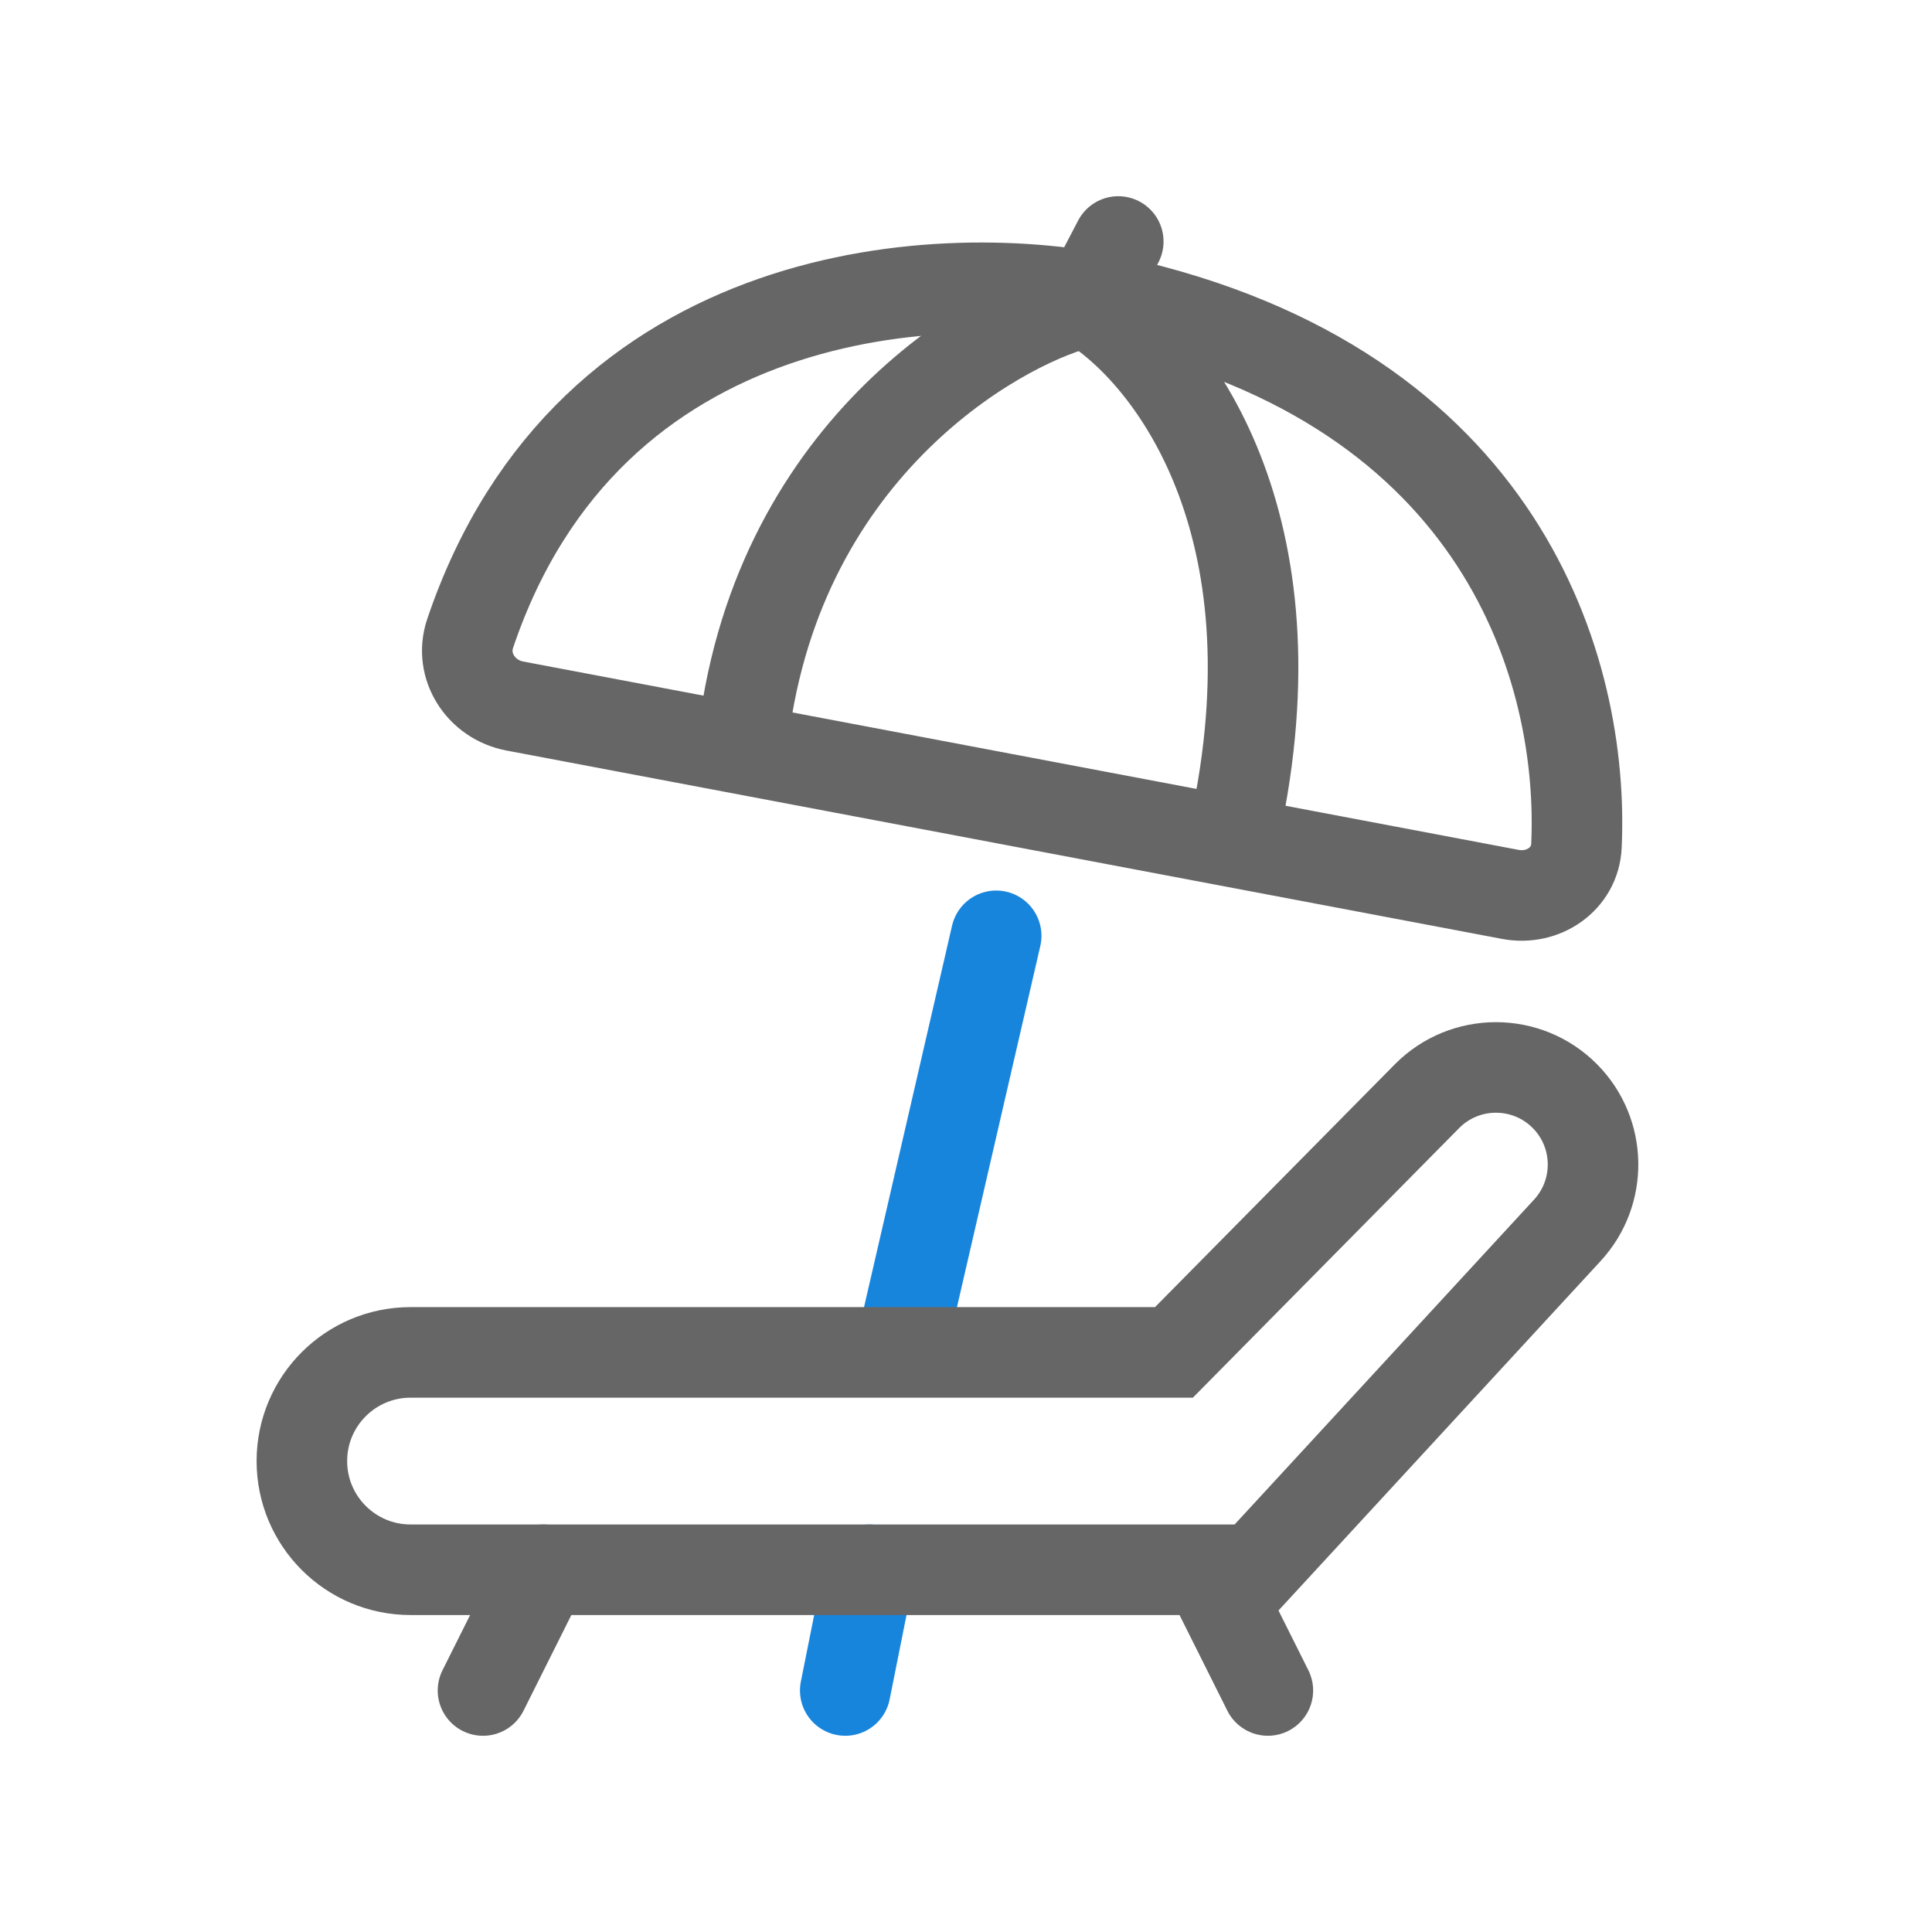 <svg width="32" height="32" viewBox="0 0 32 32" fill="none" xmlns="http://www.w3.org/2000/svg">
<g clip-path="url(#clip0_2157_3073)">
<g clip-path="url(#clip1_2157_3073)">
<path d="M16.5 15.5L15 22M14 28L14.4 26" stroke="#1885DD" stroke-width="1.5" stroke-linecap="round"/>
<path d="M18.5 5C24.9 6.422 26.243 11.11 26.111 14.007C26.087 14.559 25.559 14.917 25.016 14.814L18.221 13.528L15.167 12.95L8.527 11.694C7.967 11.588 7.605 11.032 7.787 10.492C9.755 4.665 15.656 4.368 18.5 5Z" stroke="#666666" stroke-width="1.5"/>
<path d="M18.522 4L18 5" stroke="#666666" stroke-width="1.5" stroke-linecap="round"/>
<path d="M6.8 22.4H19.444L23.634 18.158C24.263 17.521 25.292 17.521 25.922 18.158C26.525 18.769 26.542 19.747 25.96 20.378L20.778 26H6.8C5.806 26 5 25.194 5 24.2C5 23.206 5.806 22.4 6.8 22.4Z" stroke="#666666" stroke-width="1.5"/>
<path d="M9 26L8 28" stroke="#666666" stroke-width="1.5" stroke-linecap="round"/>
<path d="M20.329 28.335C20.514 28.706 20.965 28.856 21.335 28.671C21.706 28.486 21.856 28.035 21.671 27.665L20.329 28.335ZM19.329 26.335L20.329 28.335L21.671 27.665L20.671 25.665L19.329 26.335Z" fill="#666666"/>
<path d="M18 5C19.321 5.784 21.5 8.5 20.5 13.5" stroke="#666666" stroke-width="1.5" stroke-linecap="round"/>
<path d="M18 5C16.745 5.261 13.041 7.203 12.344 11.941" stroke="#666666" stroke-width="1.5" stroke-linecap="round"/>
</g>
</g>
<defs>
<clipPath id="clip0_2157_3073">
<rect width="32" height="32" fill="white"/>
</clipPath>
<clipPath id="clip1_2157_3073">
<rect width="24" height="26" fill="white" transform="translate(4 3)"/>
</clipPath>
</defs>
</svg>
